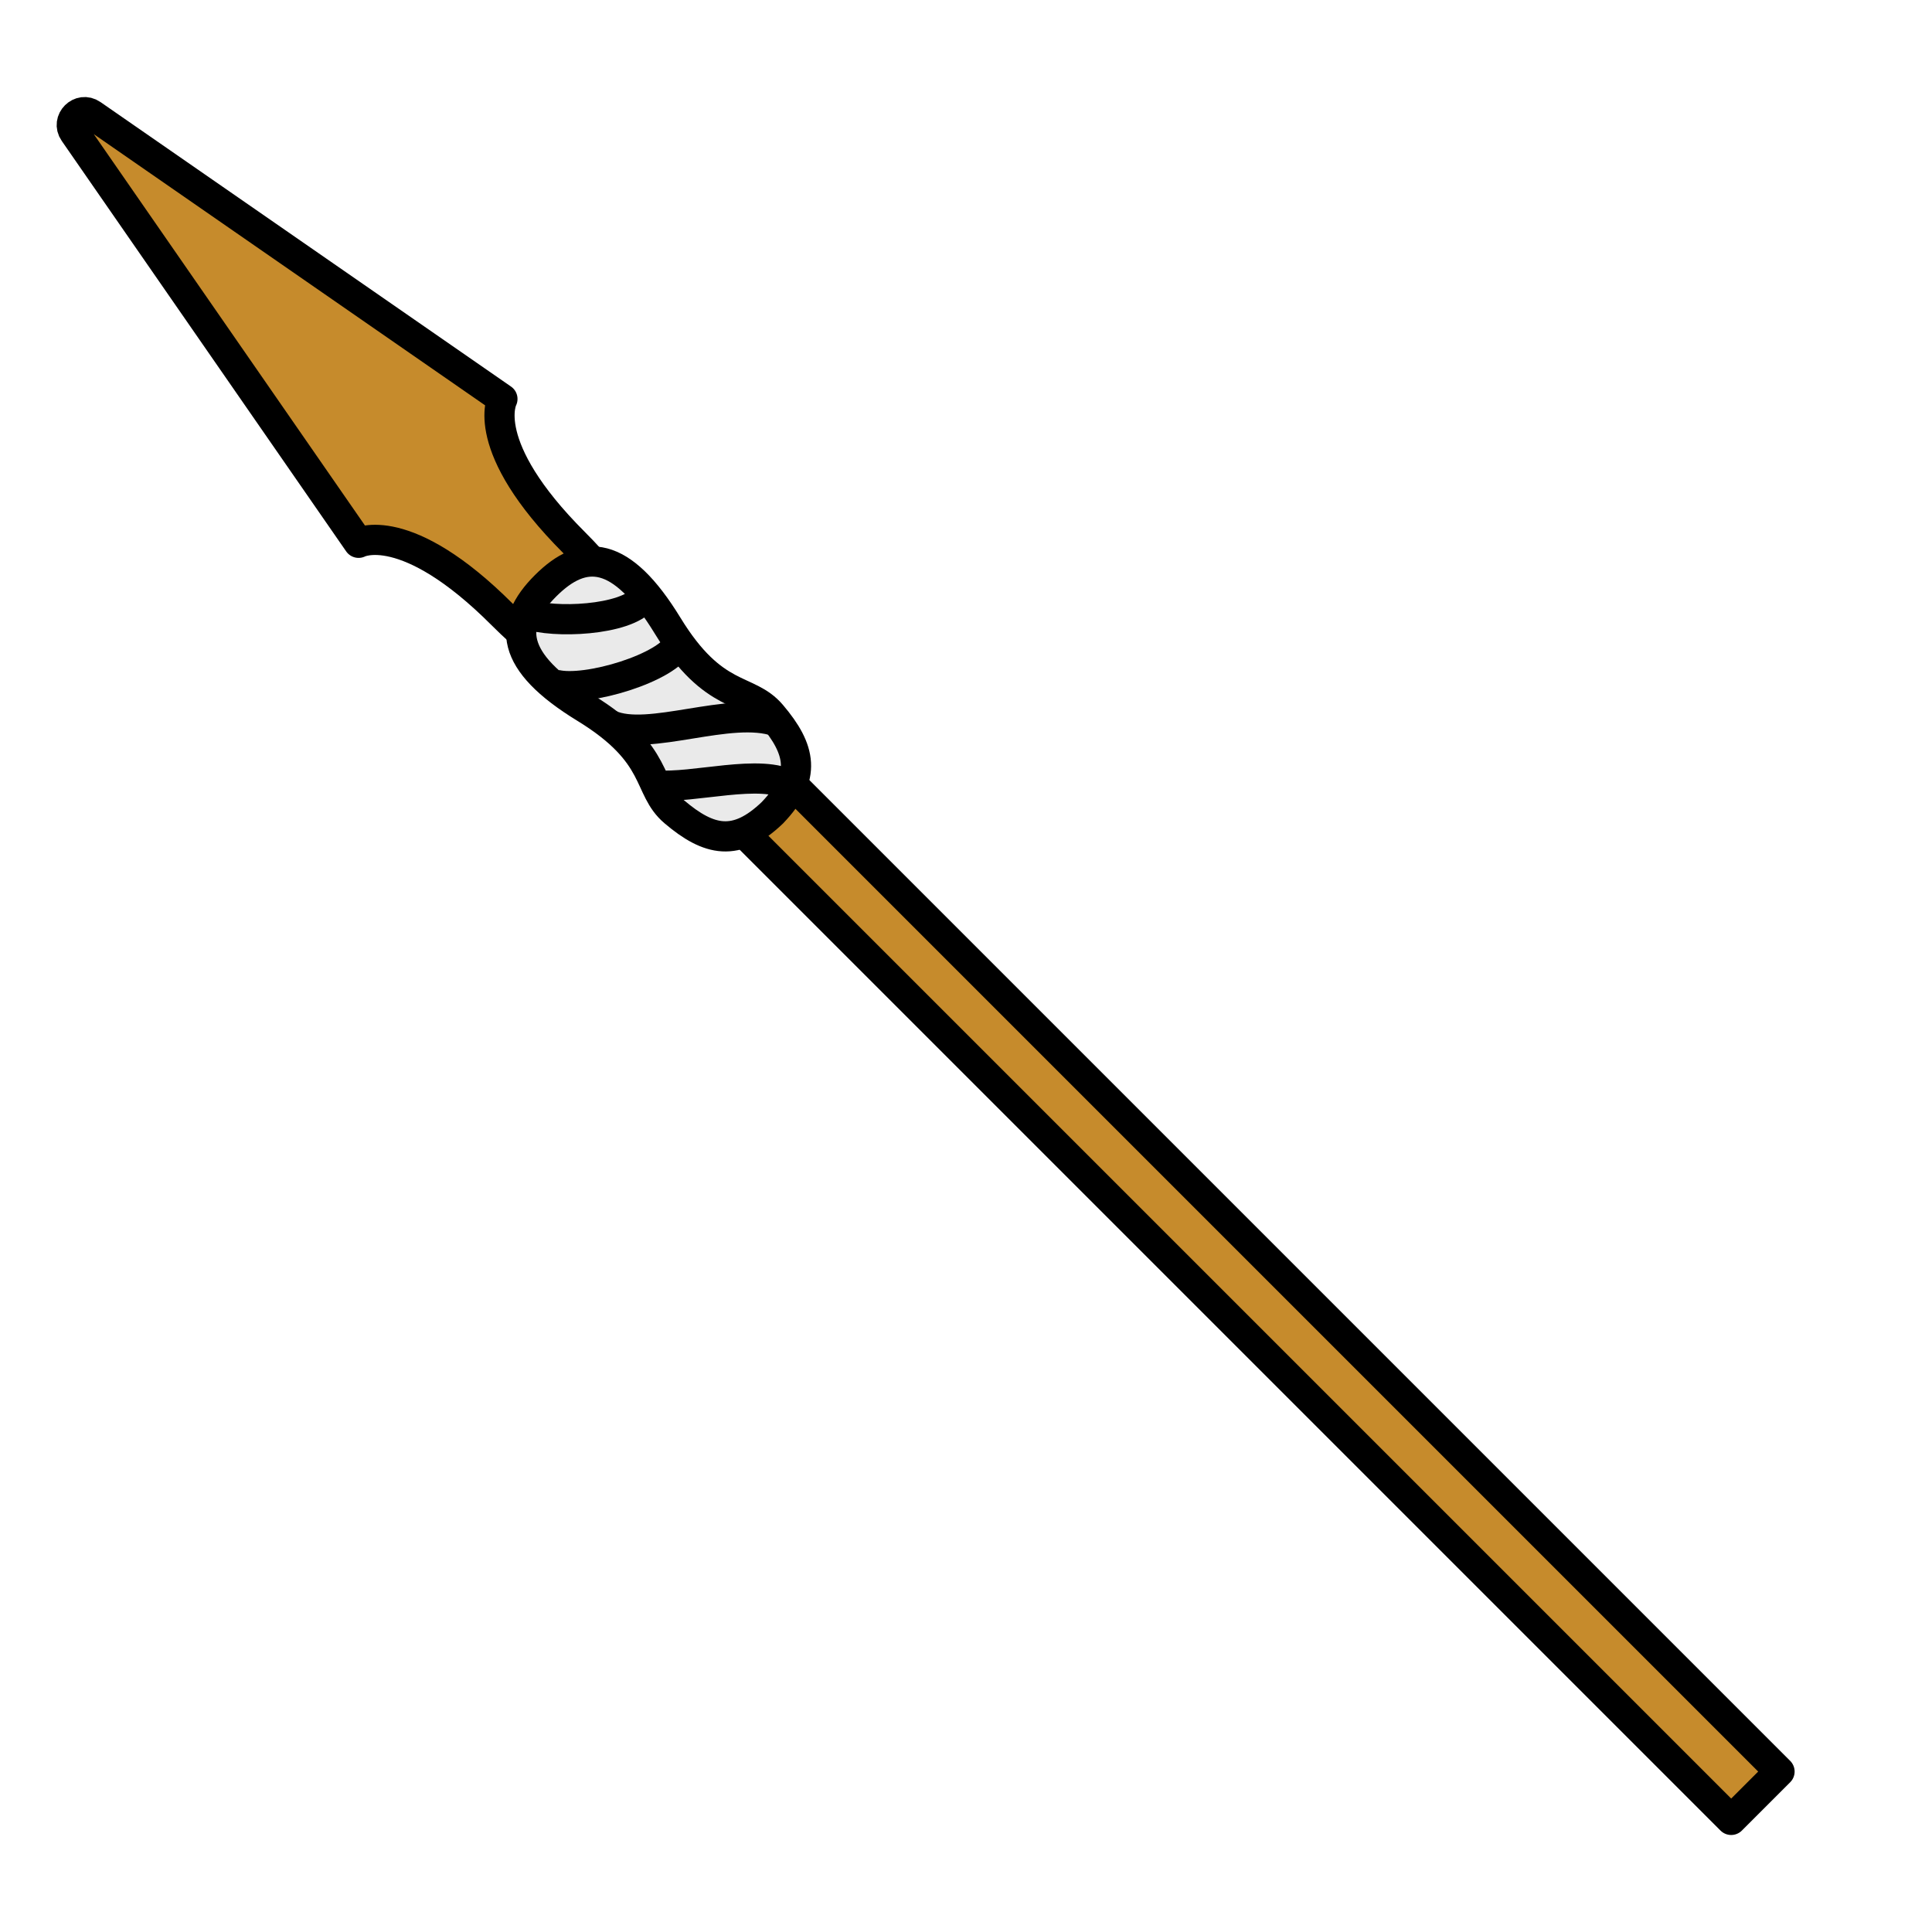 <?xml version="1.0" encoding="UTF-8"?>
<svg id="Layer_1" xmlns="http://www.w3.org/2000/svg" viewBox="0 0 2048 2048">
  <defs>
    <style>
      .cls-1 {
        fill: none;
      }

      .cls-1, .cls-2 {
        stroke-miterlimit: 10;
      }

      .cls-1, .cls-2, .cls-3 {
        stroke: #000;
        stroke-width: 32px;
      }

      .cls-2 {
        fill: #eaeaea;
      }

      .cls-3 {
        fill: #c68b2c;
        stroke-linecap: round;
        stroke-linejoin: round;
      }
    </style>
  </defs>
  <rect class="cls-3" x="1222.62" y="450.43" width="72.46" height="1702.43" transform="translate(-551.69 1271.39) rotate(-45)"/>
  <path class="cls-3" d="M78.58,140.23l301.54,435.16s49.67-26.57,152.13,75.89,103.41,27.18,103.41,27.18c0,0,75.28-.96-27.18-103.41-102.46-102.46-75.89-152.13-75.89-152.13L97.44,121.37c-12.4-8.59-27.45,6.46-18.86,18.86Z"/>
  <path class="cls-2" d="M707.68,663.2c-49.34-80.67-89.16-82.45-129.44-42.17-40.28,40.28-38.5,80.1,42.17,129.44s64.4,84.58,94.38,110.06c36.85,31.32,65.74,37.64,103.97,1.02,36.62-38.23,30.3-67.11-1.02-103.97-25.47-29.98-60.72-13.71-110.06-94.38Z"/>
  <path class="cls-1" d="M564.6,652.68c33.05,8.44,109.12,3.23,119.77-22.67"/>
  <path class="cls-1" d="M588.67,725.76c33.05,8.44,120.49-18.32,131.14-44.22"/>
  <path class="cls-1" d="M646.47,768.38c40.98,18.52,127.88-20.8,177.24-3.46"/>
  <path class="cls-1" d="M695.25,832.35c39.06,4.04,112-18.47,143.7.89"/>
</svg>